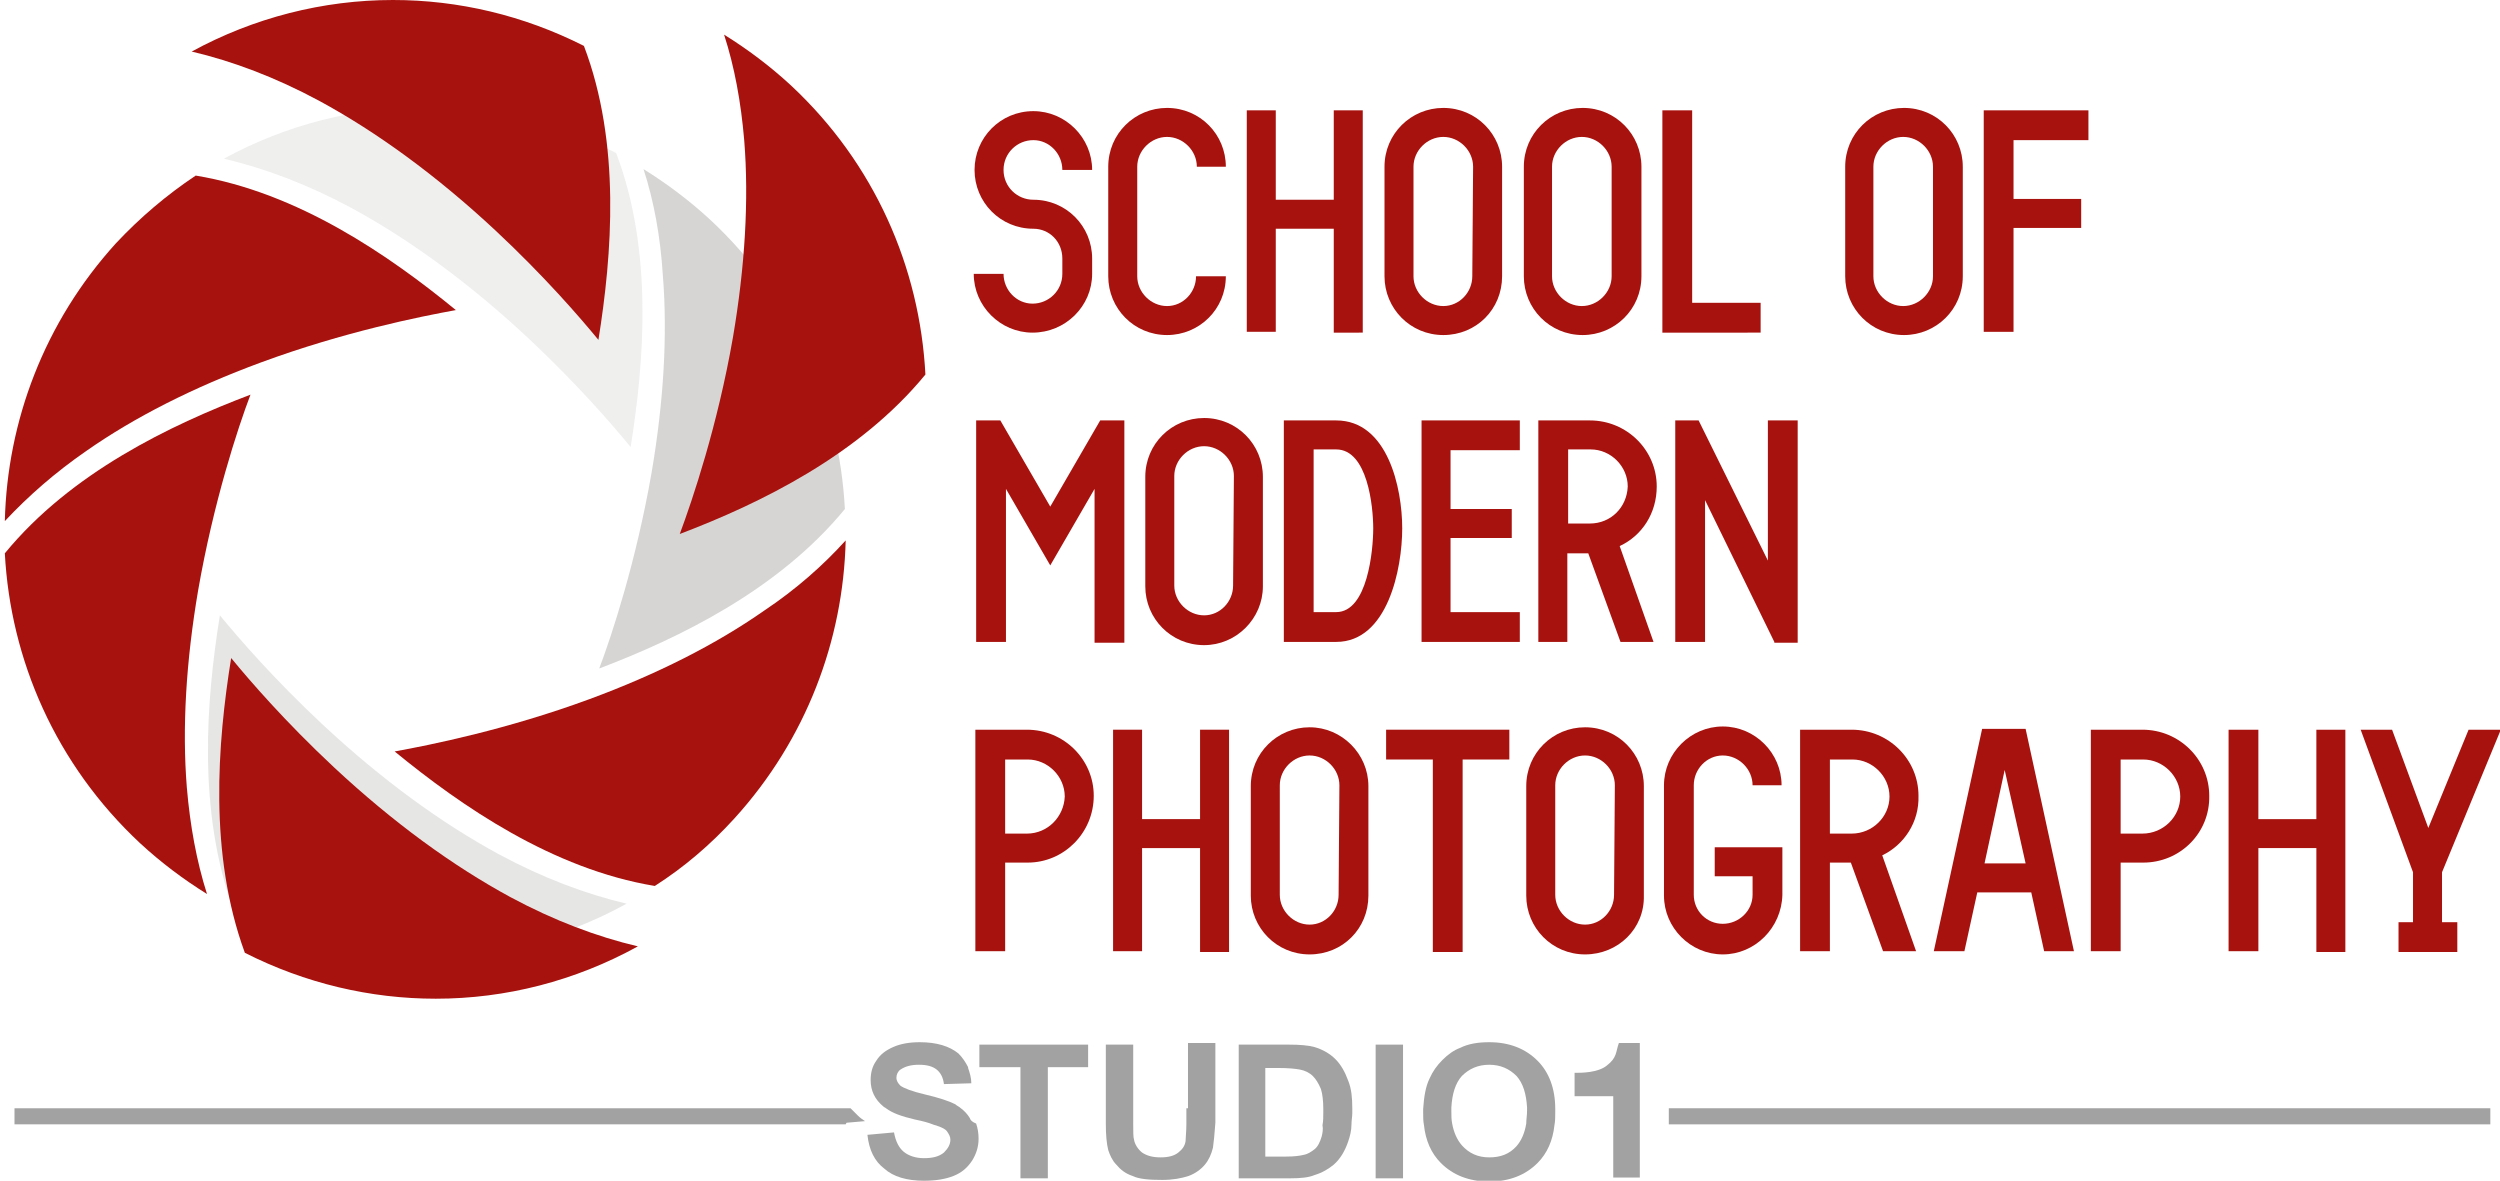 <?xml version="1.0" encoding="utf-8"?>
<!-- Generator: Adobe Illustrator 19.0.0, SVG Export Plug-In . SVG Version: 6.00 Build 0)  -->
<svg version="1.1" id="Layer_1" xmlns="http://www.w3.org/2000/svg" xmlns:xlink="http://www.w3.org/1999/xlink" x="0px" y="0px"
	 viewBox="0 0 310.4 146.6" style="enable-background:new 0 0 310.4 146.6;" xml:space="preserve">
<style type="text/css">
	.st0{opacity:0.25;}
	.st1{fill:#5A5753;}
	.st2{fill:#A8120E;}
	.st3{opacity:0.1;}
	.st4{opacity:0.15;}
	.st5{fill:#A3A2A2;}
</style>
<g>
	<g class="st0">
		<path class="st1" d="M79.9,21c2.9,1.8,5.7,3.9,8.3,6.3c10.4,9.7,16,22.6,16.7,35.9c-8.2,10-20.5,16-30.5,19.8
			c1.6-4.2,4.6-13.4,6.5-24.3c1.5-8.8,2-17.1,1.4-24.5C82,29.4,81.2,25,79.9,21z"/>
	</g>
	<g>
		<path class="st2" d="M89.9,4.3c2.9,1.8,5.7,3.9,8.3,6.3c10.4,9.7,16,22.6,16.7,35.9c-8.2,10-20.5,16-30.5,19.8
			C86,62,89.1,52.8,91,41.9c1.5-8.8,2-17.1,1.4-24.5C92,12.7,91.2,8.3,89.9,4.3z"/>
	</g>
	<g>
		<path class="st2" d="M105,67.1c-0.3,12.4-4.9,24.7-13.8,34.5c-3,3.3-6.3,6.1-9.9,8.4c-12.7-2.1-24-9.9-32.3-16.7
			c4.4-0.8,13.9-2.7,24.2-6.5c8.4-3.1,15.7-6.8,21.7-11C98.8,73.2,102.2,70.2,105,67.1z"/>
	</g>
	<g class="st3">
		<path class="st1" d="M52.8,13.3c8.1,0,16.2,1.9,23.7,5.7c4.6,12.1,3.5,25.9,1.8,36.5c-2.3-2.8-6.7-7.9-12.8-13.6
			c-7.3-6.8-14.7-12.2-21.9-16.1c-5.4-2.9-10.7-4.9-15.8-6.1C35.5,15.5,44.1,13.3,52.8,13.3z"/>
	</g>
	<g>
		<path class="st2" d="M48.8,0C56.9,0,65,1.9,72.5,5.7c4.6,12.1,3.5,25.9,1.8,36.5c-2.3-2.8-6.7-7.9-12.8-13.6
			c-7.3-6.8-14.7-12.2-21.9-16.1c-5.4-2.9-10.7-4.9-15.8-6.1C31.5,2.2,40.1,0,48.8,0z"/>
	</g>
	<g class="st4">
		<path class="st1" d="M27.3,76.4c2.3,2.8,6.7,7.9,12.8,13.6c7.3,6.8,14.7,12.2,21.9,16.1c5.4,2.9,10.7,4.9,15.8,6.1
			c-7.8,4.3-16.4,6.5-25.1,6.5c-8.1,0-16.2-1.9-23.7-5.7C24.5,100.7,25.6,87,27.3,76.4z"/>
	</g>
	<g>
		<path class="st2" d="M28.7,81.7c2.3,2.8,6.7,7.9,12.8,13.6c7.3,6.8,14.7,12.2,21.9,16.1c5.4,2.9,10.7,4.9,15.8,6.1
			c-7.8,4.3-16.4,6.5-25.1,6.5c-8.1,0-16.2-1.9-23.7-5.7C25.9,106,27,92.3,28.7,81.7z"/>
	</g>
	<g>
		<path class="st2" d="M31.1,49c-1.6,4.2-4.6,13.4-6.5,24.3c-1.5,8.8-2,17.1-1.4,24.5c0.4,4.7,1.2,9.1,2.5,13.2
			c-2.9-1.8-5.7-3.9-8.3-6.3C6.9,94.9,1.3,81.9,0.6,68.7C8.8,58.7,21.1,52.8,31.1,49z"/>
	</g>
	<g>
		<path class="st2" d="M24.3,21.8c12.7,2.1,24,9.9,32.3,16.7c-4.4,0.8-13.9,2.7-24.2,6.5c-8.4,3.1-15.7,6.8-21.7,11
			c-3.9,2.7-7.2,5.6-10.1,8.7c0.3-12.4,4.9-24.7,13.8-34.5C17.4,27,20.7,24.2,24.3,21.8z"/>
	</g>
	<g>
		<g>
			<path class="st2" d="M128.2,41.3c-4,0-7.3-3.3-7.3-7.3h3.7c0,2,1.6,3.7,3.6,3.7c2,0,3.7-1.6,3.7-3.7v-1.9c0-2.1-1.6-3.7-3.6-3.7
				c-4.1,0-7.3-3.3-7.3-7.3c0-4,3.2-7.3,7.3-7.3c4,0,7.3,3.3,7.3,7.3h-3.7c0-2-1.6-3.7-3.6-3.7c-2,0-3.7,1.6-3.7,3.7
				c0,2.1,1.7,3.7,3.7,3.7c4.1,0,7.3,3.3,7.3,7.3v1.9C135.6,38,132.3,41.3,128.2,41.3z"/>
			<path class="st2" d="M144.9,41.6c-4.1,0-7.3-3.3-7.3-7.3c0-2.1,0-13.6,0-13.6c0-4.1,3.3-7.3,7.3-7.3c4.1,0,7.3,3.3,7.3,7.3h-3.6
				c0-2-1.7-3.7-3.7-3.7c-2,0-3.7,1.7-3.7,3.7c0,2,0,13.6,0,13.6c0,2,1.7,3.7,3.7,3.7c2,0,3.6-1.7,3.6-3.7h3.7
				C152.2,38.4,148.9,41.6,144.9,41.6z"/>
			<path class="st2" d="M165.6,41.3V28.4h-7.2v12.8h-3.6V13.7h3.6v11.1h7.2V13.7h3.6v27.6H165.6z"/>
			<path class="st2" d="M179.2,41.6c-4.1,0-7.3-3.3-7.3-7.3c0-2.1,0-13.6,0-13.6c0-4.1,3.3-7.3,7.3-7.3c4.1,0,7.3,3.3,7.3,7.3v13.6
				C186.5,38.4,183.3,41.6,179.2,41.6z M182.9,20.7c0-2-1.7-3.7-3.7-3.7c-2,0-3.7,1.7-3.7,3.7c0,2,0,13.6,0,13.6
				c0,2,1.7,3.7,3.7,3.7c2,0,3.6-1.7,3.6-3.7L182.9,20.7z"/>
			<path class="st2" d="M196.5,41.6c-4.1,0-7.3-3.3-7.3-7.3c0-2.1,0-13.6,0-13.6c0-4.1,3.3-7.3,7.3-7.3c4.1,0,7.3,3.3,7.3,7.3v13.6
				C203.8,38.4,200.5,41.6,196.5,41.6z M200.1,20.7c0-2-1.7-3.7-3.7-3.7c-2,0-3.7,1.7-3.7,3.7c0,2,0,13.6,0,13.6
				c0,2,1.7,3.7,3.7,3.7c2,0,3.7-1.7,3.7-3.7L200.1,20.7z"/>
			<path class="st2" d="M206.4,41.3V13.7h3.7v23.9h8.5v3.7H206.4z"/>
			<path class="st2" d="M236.4,41.6c-4.1,0-7.3-3.3-7.3-7.3c0-2.1,0-13.6,0-13.6c0-4.1,3.3-7.3,7.3-7.3c4.1,0,7.3,3.3,7.3,7.3v13.6
				C243.7,38.4,240.4,41.6,236.4,41.6z M240,20.7c0-2-1.7-3.7-3.7-3.7c-2,0-3.7,1.7-3.7,3.7c0,2,0,13.6,0,13.6c0,2,1.7,3.7,3.7,3.7
				c2,0,3.7-1.7,3.7-3.7L240,20.7z"/>
			<path class="st2" d="M250,17.4v7.3h8.4v3.6H250v12.9h-3.7V13.7h13v3.7H250z"/>
		</g>
		<g>
			<path class="st2" d="M135.9,79.7v-19l-5.5,9.5l-5.5-9.5v19h-3.7V52.2h3l6.2,10.7l6.2-10.7h3v27.6H135.9z"/>
			<path class="st2" d="M149.5,80.1c-4.1,0-7.3-3.3-7.3-7.3c0-2.1,0-13.6,0-13.6c0-4.1,3.3-7.3,7.3-7.3c4.1,0,7.3,3.3,7.3,7.3v13.6
				C156.8,76.8,153.5,80.1,149.5,80.1z M153.2,59.1c0-2-1.7-3.7-3.7-3.7c-2,0-3.7,1.7-3.7,3.7c0,2,0,13.6,0,13.6
				c0,2,1.7,3.7,3.7,3.7c2,0,3.6-1.7,3.6-3.7L153.2,59.1z"/>
			<path class="st2" d="M165.9,79.7h-6.5V52.2h6.5c6.4,0,8.2,8.4,8.2,13.4C174.1,70.6,172.3,79.7,165.9,79.7z M165.9,55.8l-2.8,0V76
				h2.8c3.9,0,4.6-7.7,4.6-10.4S169.8,55.8,165.9,55.8z"/>
			<path class="st2" d="M188.7,79.7h-12.2V52.2h12.2v3.7h-8.6v7.3h7.6v3.6h-7.6V76h8.6V79.7z"/>
			<path class="st2" d="M201.1,67.8l4.2,11.9h-4.1l-4-11h-2.6v11H191V52.2h6.4c4.6,0,8.3,3.7,8.3,8.2
				C205.7,63.7,203.9,66.5,201.1,67.8z M202.1,60.4c0-2.5-2.1-4.6-4.6-4.6h-2.8V65h2.7C200,65,202,63,202.1,60.4L202.1,60.4z"/>
			<path class="st2" d="M220.3,79.7l-8.6-17.6v17.6h-3.7V52.2h2.9l8.6,17.4V52.2h3.7v27.6H220.3z"/>
		</g>
		<g>
			<path class="st2" d="M127.6,107.1h-2.8v11h-3.7V90.6h6.4c4.6,0,8.3,3.7,8.3,8.2C135.8,103.4,132.1,107.1,127.6,107.1z
				 M132.2,98.9c0-2.5-2.1-4.6-4.6-4.6h-2.8v9.2h2.7C130.1,103.5,132.1,101.4,132.2,98.9L132.2,98.9z"/>
			<path class="st2" d="M149,118.1v-12.8h-7.2v12.8h-3.6V90.6h3.6v11.1h7.2V90.6h3.6v27.6H149z"/>
			<path class="st2" d="M162.6,118.5c-4.1,0-7.3-3.3-7.3-7.3c0-2.1,0-13.6,0-13.6c0-4.1,3.3-7.3,7.3-7.3s7.3,3.3,7.3,7.3v13.6
				C169.9,115.3,166.7,118.5,162.6,118.5z M166.3,97.5c0-2-1.7-3.7-3.7-3.7s-3.7,1.7-3.7,3.7c0,2,0,13.6,0,13.6c0,2,1.7,3.7,3.7,3.7
				s3.6-1.7,3.6-3.7L166.3,97.5z"/>
			<path class="st2" d="M181.6,94.3v23.9h-3.7V94.3h-5.8v-3.7h15.3v3.7H181.6z"/>
			<path class="st2" d="M196.8,118.5c-4.1,0-7.3-3.3-7.3-7.3c0-2.1,0-13.6,0-13.6c0-4.1,3.3-7.3,7.3-7.3c4.1,0,7.3,3.3,7.3,7.3v13.6
				C204.2,115.3,200.9,118.5,196.8,118.5z M200.5,97.5c0-2-1.7-3.7-3.7-3.7c-2,0-3.7,1.7-3.7,3.7c0,2,0,13.6,0,13.6
				c0,2,1.7,3.7,3.7,3.7c2,0,3.6-1.7,3.6-3.7L200.5,97.5z"/>
			<path class="st2" d="M213.9,118.5c-4,0-7.3-3.3-7.3-7.3V97.5c0-4,3.3-7.3,7.3-7.3s7.3,3.3,7.3,7.3h-3.6c0-2-1.7-3.7-3.7-3.7
				c-2,0-3.6,1.7-3.6,3.7v13.6c0,2,1.6,3.6,3.6,3.6c2,0,3.7-1.6,3.7-3.6v-2.3h-4.7v-3.6h8.4v5.9
				C221.2,115.2,217.9,118.5,213.9,118.5z"/>
			<path class="st2" d="M233.7,106.2l4.2,11.9h-4.1l-4-11h-2.6v11h-3.7V90.6h6.4c4.6,0,8.3,3.7,8.3,8.2
				C238.3,102.1,236.4,104.9,233.7,106.2z M234.6,98.9c0-2.5-2.1-4.6-4.6-4.6h-2.8v9.2h2.7C232.5,103.5,234.6,101.4,234.6,98.9
				L234.6,98.9z"/>
			<path class="st2" d="M253.8,118.1l-1.6-7.3h-6.7l-1.6,7.3h-3.8l6-27.6h5.4l6,27.6H253.8z M248.9,95.6l-2.5,11.6h5.1L248.9,95.6z"
				/>
			<path class="st2" d="M266.1,107.1h-2.8v11h-3.7V90.6h6.4c4.6,0,8.3,3.7,8.3,8.2C274.4,103.4,270.7,107.1,266.1,107.1z
				 M270.7,98.9c0-2.5-2.1-4.6-4.6-4.6h-2.8v9.2h2.7C268.6,103.5,270.7,101.4,270.7,98.9L270.7,98.9z"/>
			<path class="st2" d="M287.6,118.1v-12.8h-7.2v12.8h-3.7V90.6h3.7v11.1h7.2V90.6h3.6v27.6H287.6z"/>
			<path class="st2" d="M303.2,108.3v6.2h1.9v3.7h-7.3v-3.7h1.8v-6.2l-6.5-17.7h3.9l4.5,12.2l5-12.2h4L303.2,108.3z"/>
		</g>
	</g>
	<g>
		<rect x="207.2" y="137.6" class="st5" width="102" height="2"/>
		<path class="st5" d="M106.5,138.5c-0.3-0.3-0.6-0.6-0.9-0.9H1.8v2H105l0.1-0.2l2.3-0.2C107.1,139,106.8,138.8,106.5,138.5z"/>
		<path class="st5" d="M120.4,138.8c-0.3-0.5-0.7-0.9-1.1-1.2c-0.2-0.2-0.5-0.3-0.7-0.5c-0.8-0.4-2-0.8-3.7-1.2
			c-1.7-0.4-2.7-0.8-3.1-1.1c-0.3-0.3-0.5-0.6-0.5-1c0-0.4,0.2-0.8,0.5-1c0.6-0.4,1.3-0.6,2.3-0.6c1,0,1.7,0.2,2.2,0.6
			c0.5,0.4,0.8,1,0.9,1.8l3.4-0.1c0-0.7-0.2-1.3-0.4-1.9l0,0v-0.1c-0.3-0.6-0.7-1.2-1.2-1.7c-1.1-0.9-2.7-1.4-4.8-1.4
			c-1.3,0-2.4,0.2-3.3,0.6c-0.9,0.4-1.6,0.9-2.1,1.7c-0.5,0.7-0.7,1.5-0.7,2.4c0,1.3,0.5,2.4,1.6,3.3c0.1,0.1,0.2,0.1,0.3,0.2
			c0.8,0.6,1.9,1,3.6,1.4c1,0.2,1.7,0.4,2.2,0.6c0.2,0.1,0.4,0.1,0.6,0.2c0.6,0.2,1,0.4,1.2,0.7c0.2,0.3,0.4,0.6,0.4,1
			c0,0.6-0.3,1.1-0.8,1.6c-0.6,0.5-1.4,0.7-2.5,0.7c-1,0-1.9-0.3-2.5-0.8c-0.6-0.5-1-1.3-1.2-2.4l-3.3,0.3c0.2,1.9,0.9,3.3,2.1,4.2
			c1.1,1,2.8,1.5,4.9,1.5c1.5,0,2.7-0.2,3.7-0.6c1-0.4,1.7-1,2.3-1.9c0.5-0.8,0.8-1.7,0.8-2.7c0-0.7-0.1-1.3-0.3-1.9
			C120.7,139.3,120.5,139.1,120.4,138.8z"/>
		<polygon class="st5" points="135.1,129.7 121.6,129.7 121.6,132.1 121.6,132.5 121.8,132.5 126.7,132.5 126.7,137.6 126.7,139.6 
			126.7,146.3 130.1,146.3 130.1,139.6 130.1,137.6 130.1,132.5 135.1,132.5 		"/>
		<path class="st5" d="M147.3,137.6v1.3c0,0.3,0,0.5,0,0.7c0,0.9-0.1,1.7-0.1,2.1c-0.1,0.6-0.4,1-0.9,1.4c-0.5,0.4-1.2,0.6-2.2,0.6
			c-1,0-1.7-0.2-2.3-0.6c-0.5-0.4-0.9-1-1-1.6c-0.1-0.3-0.1-1-0.1-1.9c0-0.3,0-0.6,0-0.9v-1.1v-7.9h-3.4v7.9v1c0,0.4,0,0.7,0,1
			c0,1.3,0.1,2.4,0.3,3.2c0.2,0.6,0.5,1.3,1,1.8c0.5,0.6,1.1,1.1,2,1.4c0.8,0.4,2.1,0.5,3.7,0.5c1.3,0,2.4-0.2,3.3-0.5
			c0.8-0.3,1.5-0.8,2-1.4c0.5-0.6,0.8-1.3,1-2.1c0.1-0.7,0.2-1.7,0.3-3.1c0-0.4,0-0.8,0-1.2v-0.8v-7.9h-3.4V137.6z"/>
		<path class="st5" d="M167.4,134.2c-0.4-1.1-0.9-2-1.6-2.7c-0.7-0.7-1.6-1.2-2.6-1.5c-0.7-0.2-1.8-0.3-3.2-0.3h-6.2v7.9v2v6.7h6.4
			c1.3,0,2.3-0.1,3-0.4c1-0.3,1.8-0.8,2.4-1.3c0.8-0.7,1.4-1.7,1.8-2.9c0.2-0.6,0.4-1.3,0.4-2.1c0-0.5,0.1-0.9,0.1-1.4
			c0-0.2,0-0.4,0-0.6C167.9,136.3,167.8,135.2,167.4,134.2z M164.1,141.1c-0.2,0.7-0.5,1.3-0.9,1.6c-0.4,0.3-0.8,0.6-1.4,0.7
			c-0.4,0.1-1.1,0.2-2.1,0.2h-2.6v-3.9v-2v-5.1h1.5c1.4,0,2.3,0.1,2.8,0.2c0.6,0.1,1.2,0.4,1.6,0.8c0.4,0.4,0.7,0.9,1,1.6
			c0.2,0.6,0.3,1.5,0.3,2.5c0,0.1,0,0.3,0,0.4c0,0.6,0,1.1-0.1,1.6C164.3,140.2,164.2,140.7,164.1,141.1z"/>
		<polygon class="st5" points="170.8,137.6 170.8,139.6 170.8,146.3 174.2,146.3 174.2,139.6 174.2,137.6 174.2,129.7 170.8,129.7 
					"/>
		<path class="st5" d="M190.9,131.7c-1.5-1.5-3.5-2.3-6-2.3c-1.4,0-2.6,0.2-3.6,0.7c-0.8,0.3-1.5,0.8-2.2,1.5
			c-0.7,0.7-1.2,1.4-1.6,2.3c-0.5,1-0.7,2.3-0.8,3.8c0,0.2,0,0.3,0,0.5c0,0.5,0,1,0.1,1.5c0.2,1.9,0.9,3.5,2.1,4.7
			c1.5,1.5,3.5,2.3,6,2.3c2.5,0,4.5-0.8,6-2.3c1.2-1.2,1.9-2.8,2.1-4.7c0.1-0.5,0.1-1,0.1-1.6c0-0.1,0-0.3,0-0.4
			C193.1,135.1,192.3,133.1,190.9,131.7z M188.3,142.3c-0.9,1-2,1.4-3.4,1.4c-1.4,0-2.5-0.5-3.4-1.5c-0.6-0.7-1-1.6-1.2-2.7
			c-0.1-0.5-0.1-1-0.1-1.6c0-0.1,0-0.3,0-0.4c0.1-1.7,0.5-3,1.3-3.9c0.9-0.9,2-1.4,3.4-1.4c1.4,0,2.5,0.5,3.4,1.4
			c0.8,0.9,1.2,2.2,1.3,3.9c0,0.1,0,0.2,0,0.4c0,0.6-0.1,1.1-0.1,1.6C189.3,140.7,188.9,141.6,188.3,142.3z"/>
		<path class="st5" d="M199.5,132.3c-1.1,0.9-3.2,0.9-3.8,0.9c-0.1,0-0.2,0-0.2,0v2.9l4.8,0v1.4v2v6.7h3.3v-6.7v-2v-8H201
			C200.6,130.6,200.8,131.3,199.5,132.3z"/>
	</g>
</g>
</svg>
